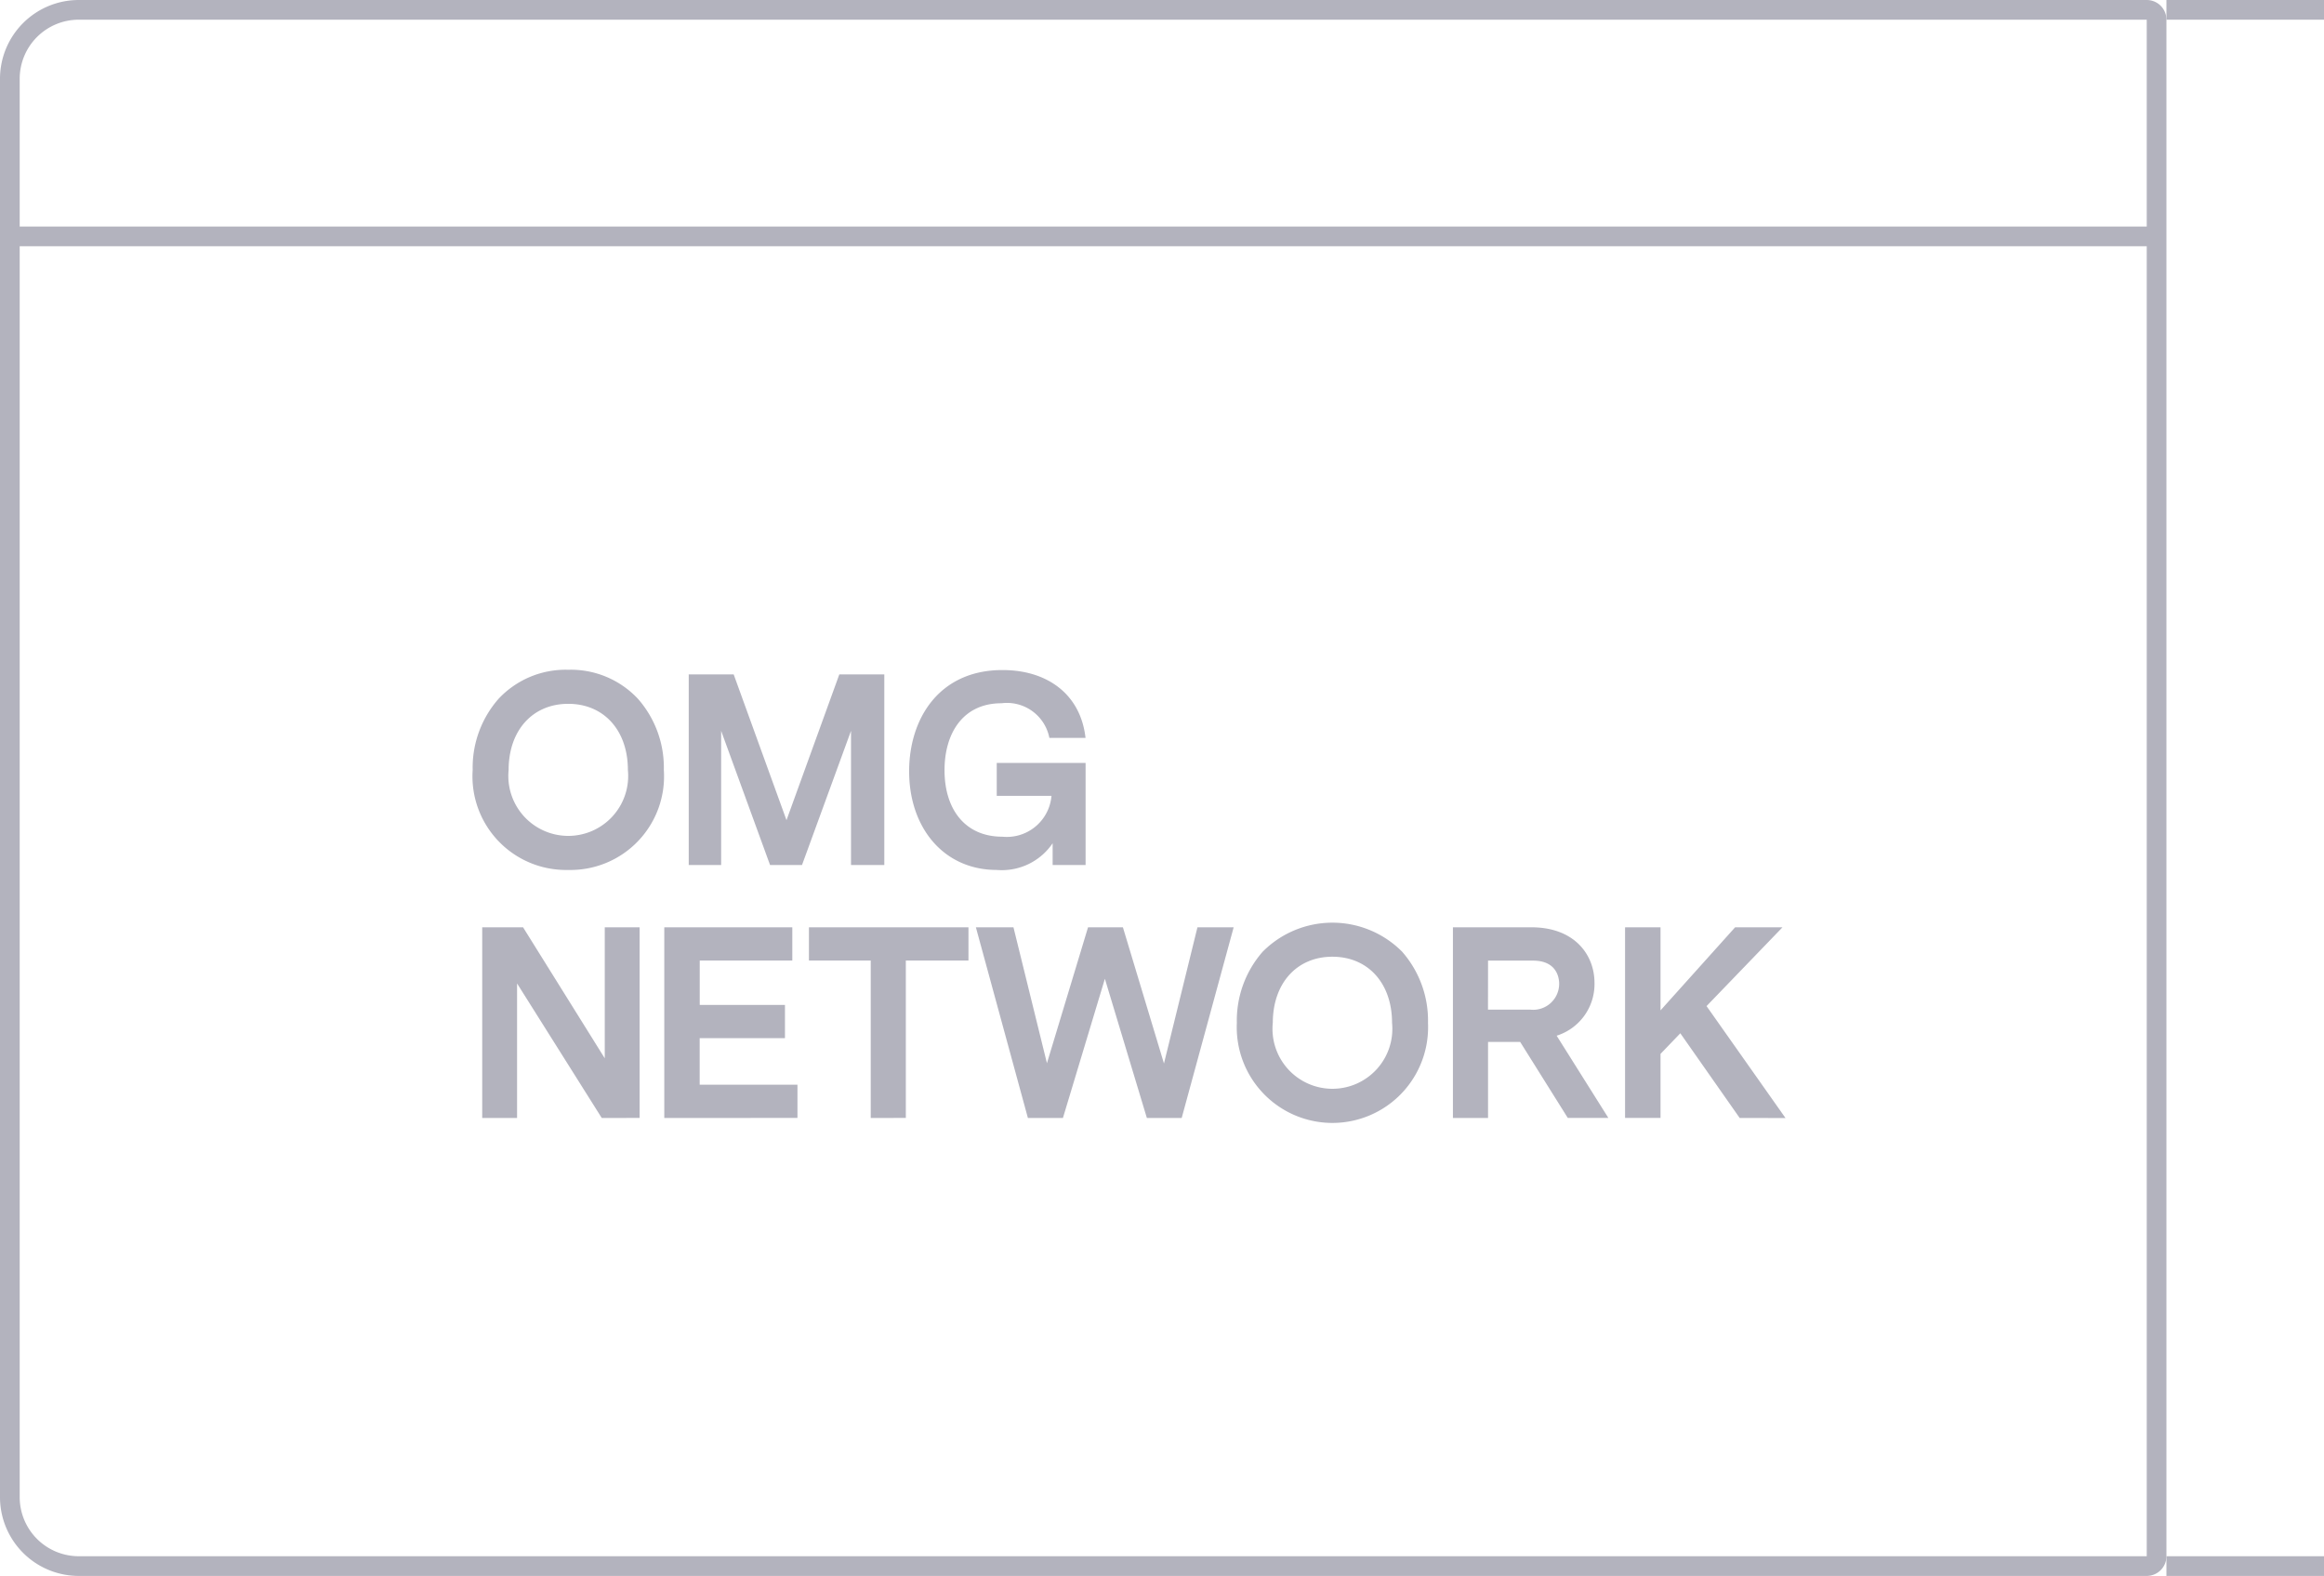 <svg xmlns="http://www.w3.org/2000/svg" width="118" height="80" viewBox="0 0 118 80">
  <g id="Empty_state" data-name="Empty state" transform="translate(-116 -257)">
    <g id="Rectangle_54" data-name="Rectangle 54" transform="translate(116 257)" fill="none" stroke="#b3b3be" stroke-width="1">
      <path d="M4,0H110a0,0,0,0,1,0,0V80a0,0,0,0,1,0,0H4a4,4,0,0,1-4-4V4A4,4,0,0,1,4,0Z" stroke="none"/>
      <path d="M4,.5H109a.5.5,0,0,1,.5.5V79a.5.5,0,0,1-.5.5H4A3.5,3.5,0,0,1,.5,76V4A3.5,3.5,0,0,1,4,.5Z" fill="none"/>
    </g>
    <line id="Line_11" data-name="Line 11" x1="8" transform="translate(226 257.5)" fill="none" stroke="#b3b3be" stroke-width="1"/>
    <line id="Line_12" data-name="Line 12" x1="8" transform="translate(226 336.5)" fill="none" stroke="#b3b3be" stroke-width="1"/>
    <line id="Line_9" data-name="Line 9" x2="109" transform="translate(116.5 269)" fill="none" stroke="#b3b3be" stroke-width="1"/>
    <path id="Logo" d="M38.8,17.926a5.3,5.3,0,0,1,1.311-3.612,4.988,4.988,0,0,1,7.083,0,5.293,5.293,0,0,1,1.312,3.612,4.858,4.858,0,1,1-9.706,0Zm1.825,0a3.043,3.043,0,1,0,6.056,0c0-2.01-1.217-3.359-3.028-3.359S40.626,15.916,40.626,17.926Zm10.927,4.827H49.771V13.073h3.981c2.216,0,3.208,1.417,3.208,2.821a2.746,2.746,0,0,1-1.922,2.682l2.625,4.173-2.06,0-2.418-3.858H51.555v3.858h0Zm0-5.5H53.7a1.319,1.319,0,0,0,1.466-1.313c0-.276-.1-1.175-1.327-1.175H51.555Zm12.78,5.5-3.014-4.3L60.312,19.5v3.25h-1.8V13.073h1.8V17.29L64.1,13.073h2.406l-3.857,4,4.009,5.683Zm-30.1,0L32.1,15.686l-2.13,7.066H28.191L25.55,13.073h1.908l1.7,6.9,2.087-6.9h1.77L35.1,19.986l1.7-6.913h1.839L36,22.752Zm-14.021,0V14.76H17.073V13.073h8.1V14.76h-3.18v7.991Zm-10.482,0V13.073h6.5V14.76h-4.7v2.253h4.327V18.7H11.526v2.364H16.49v1.687Zm-3.175,0-4.3-6.83v6.83H.484V13.073H2.558l4.148,6.65v-6.65h1.77v9.678Zm15.607-17.6C22.161,2.5,23.668.014,26.9.014c2.28,0,3.968,1.231,4.217,3.443H29.281A2.195,2.195,0,0,0,26.848,1.7c-1.964,0-2.89,1.534-2.89,3.4,0,1.991,1.051,3.374,2.931,3.374a2.278,2.278,0,0,0,2.5-2.075h-2.78V4.729H31.12V9.913H29.447V8.807a3.112,3.112,0,0,1-2.835,1.355C23.9,10.161,22.161,8.005,22.161,5.157ZM0,5.088A5.288,5.288,0,0,1,1.312,1.477,4.662,4.662,0,0,1,4.853,0,4.662,4.662,0,0,1,8.394,1.477,5.288,5.288,0,0,1,9.706,5.088a4.752,4.752,0,0,1-4.853,5.074A4.752,4.752,0,0,1,0,5.088Zm1.825,0a3.043,3.043,0,1,0,6.056,0c0-2.009-1.217-3.359-3.028-3.359S1.825,3.079,1.825,5.088ZM19.21,9.913V3.1L16.721,9.913H15.1L12.616,3.1V9.913H10.97V.235h2.282l2.682,7.4,2.682-7.4H20.9V9.913Z" transform="translate(140 291)" fill="#b3b3be"/>
  </g>
</svg>

